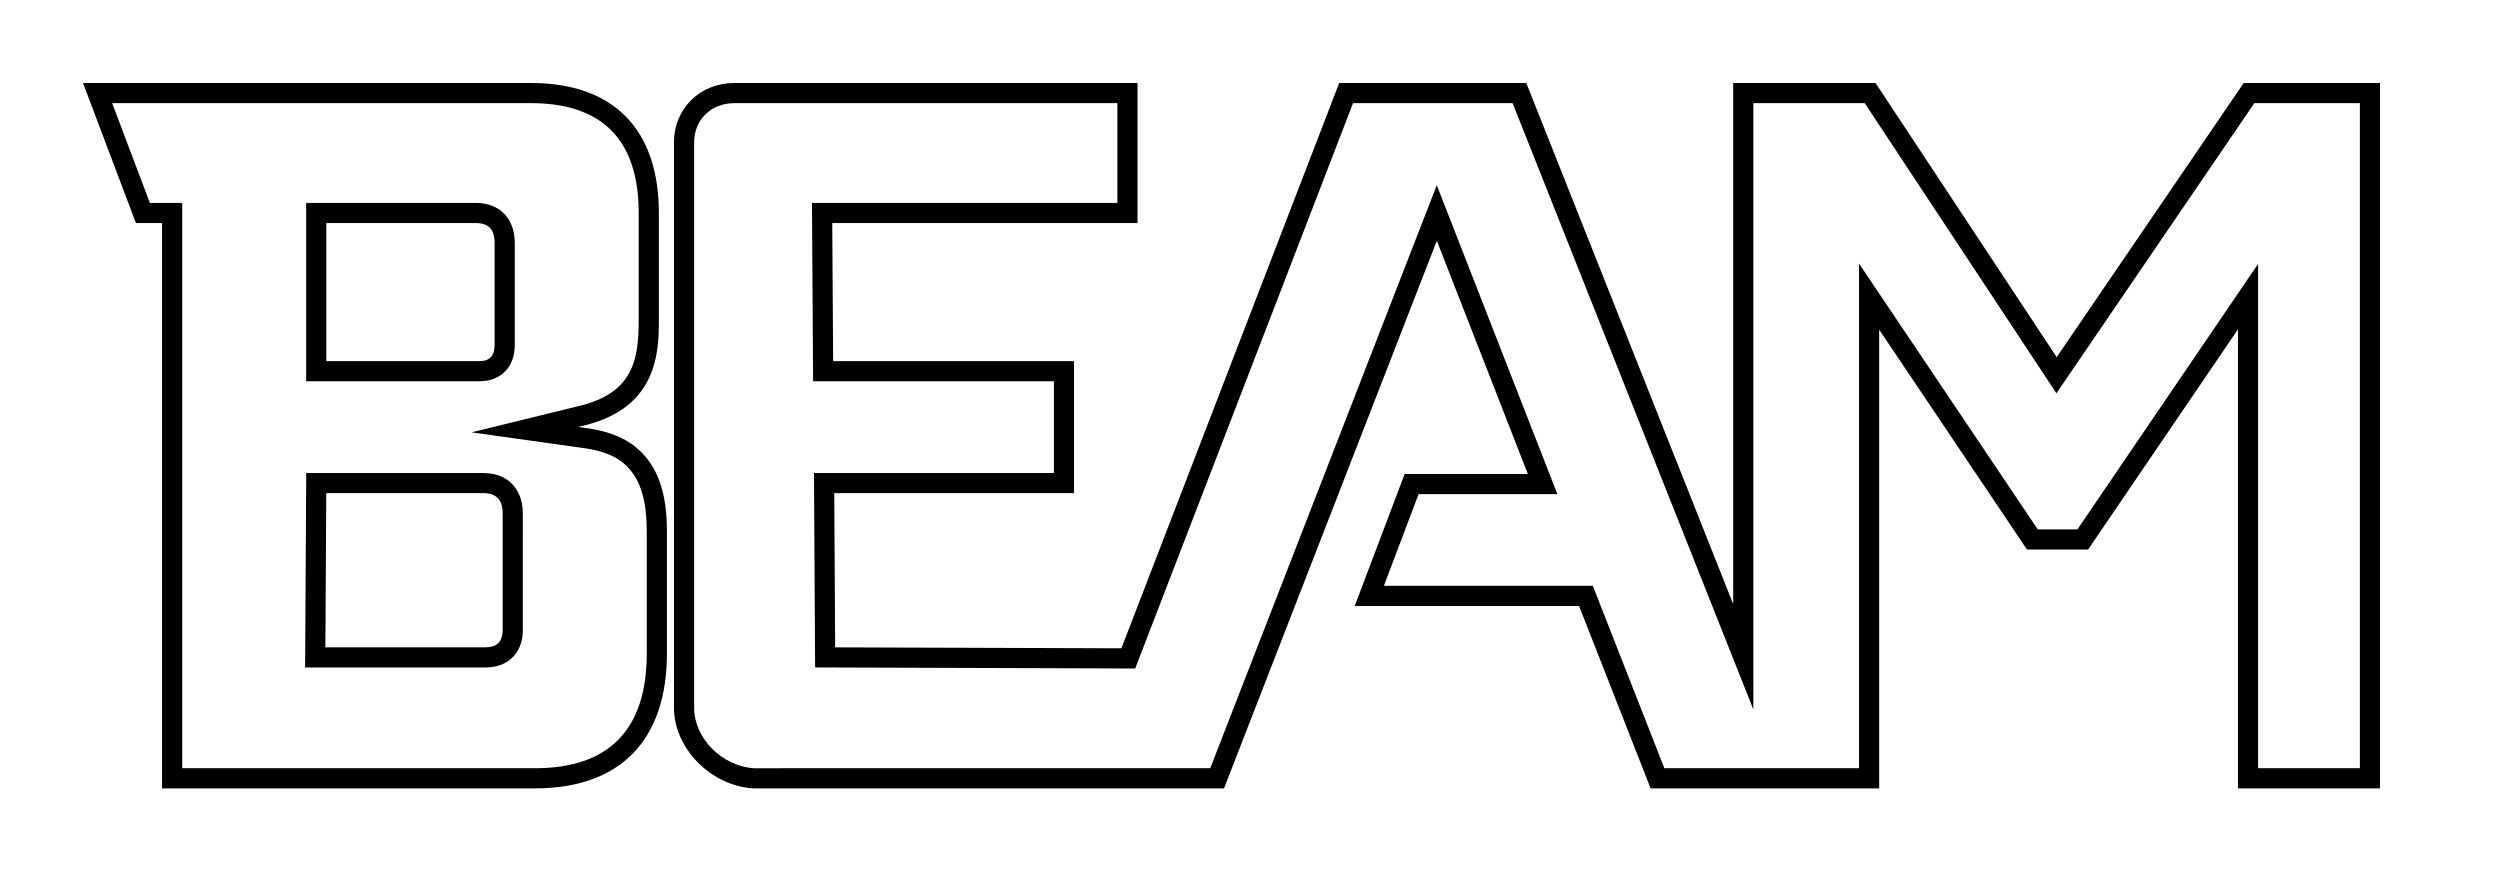 <?xml version="1.0" encoding="utf-8"?>
<!-- Generator: Adobe Illustrator 21.0.0, SVG Export Plug-In . SVG Version: 6.00 Build 0)  -->
<svg version="1.1" id="Layer_1" xmlns="http://www.w3.org/2000/svg" xmlns:xlink="http://www.w3.org/1999/xlink" x="0px" y="0px"
	 viewBox="0 0 241 84" style="enable-background:new 0 0 241 84;" xml:space="preserve">
<path d="M51.566,76H15.623V21.503h-2.517L8,8h43.177c7.955,0,12.337,4.45,12.337,12.531v10.2
	c0,3.047,0,8.718-7.564,10.372l-0.22,0.054l0.536,0.075
	c2.606,0.325,4.43,1.132,5.727,2.537c1.566,1.679,2.298,4.051,2.298,7.459v11.754
	C64.292,71.377,59.772,76,51.566,76z M17.566,74.057h34c7.155,0,10.782-3.726,10.782-11.075
	V51.229c0-2.887-0.565-4.836-1.779-6.137c-0.985-1.067-2.39-1.662-4.559-1.933
	l-10.553-1.482l10.054-2.466c5.606-1.227,6.06-4.565,6.06-8.48V20.531
	c0-7.026-3.497-10.588-10.394-10.588H10.812l3.637,9.617h3.118V74.057z M46.806,64.343
	H29.412l0.109-18.748h16.994c2.865,0,3.886,2.007,3.886,3.886l-0.002,11.523
	C50.269,63.063,48.893,64.343,46.806,64.343z M31.366,62.4h15.44
	c1.039,0,1.58-0.488,1.652-1.489V49.48c0-1.943-1.412-1.943-1.943-1.943H31.452
	L31.366,62.4z M46.223,36.754H29.515V19.56h16.32c2.337,0,3.789,1.489,3.789,3.886
	v9.812C49.623,35.382,48.289,36.754,46.223,36.754z M31.458,34.812h14.766
	c0.98,0,1.457-0.508,1.457-1.554V23.446c0-1.344-0.569-1.943-1.846-1.943H31.458V34.812z"/>
<path d="M229.434,76h-13.697V31.749l-14.446,21.228h-5.888l-14.249-21.196V76h-22.034l-6.897-17.582
	h-21.629l4.815-12.726h11.877l-8.776-22.483L117.997,76H72.646
	c-4.113-0.228-7.675-3.858-7.675-7.771V13.731C64.972,10.464,67.477,8,70.8,8h38.857v13.503
	H80.23l0.084,13.309h23.223v12.726H80.424l0.085,14.866l27.594,0.092L129.099,8h18.035
	l19.945,50.231V8h13.724l17.462,26.429L216.293,8h13.142V76z M70.8,9.943
	c-2.251,0-3.886,1.593-3.886,3.788v54.497c0,2.934,2.704,5.659,5.786,5.83l43.967-0.002
	l21.84-56.202l11.624,29.779h-13.38l-3.345,8.841h20.142l6.897,17.582h18.766v-48.649
	l17.227,25.626h3.825l17.417-25.594v48.617h9.811V9.943h-10.172L198.239,37.914l-18.481-27.971
	h-10.736v58.446L145.816,9.943h-15.383l-20.999,54.499l-30.857-0.102L78.469,45.594h23.126
	v-8.84h-23.212l-0.109-17.194h29.441V9.943H70.8z"/>
</svg>
